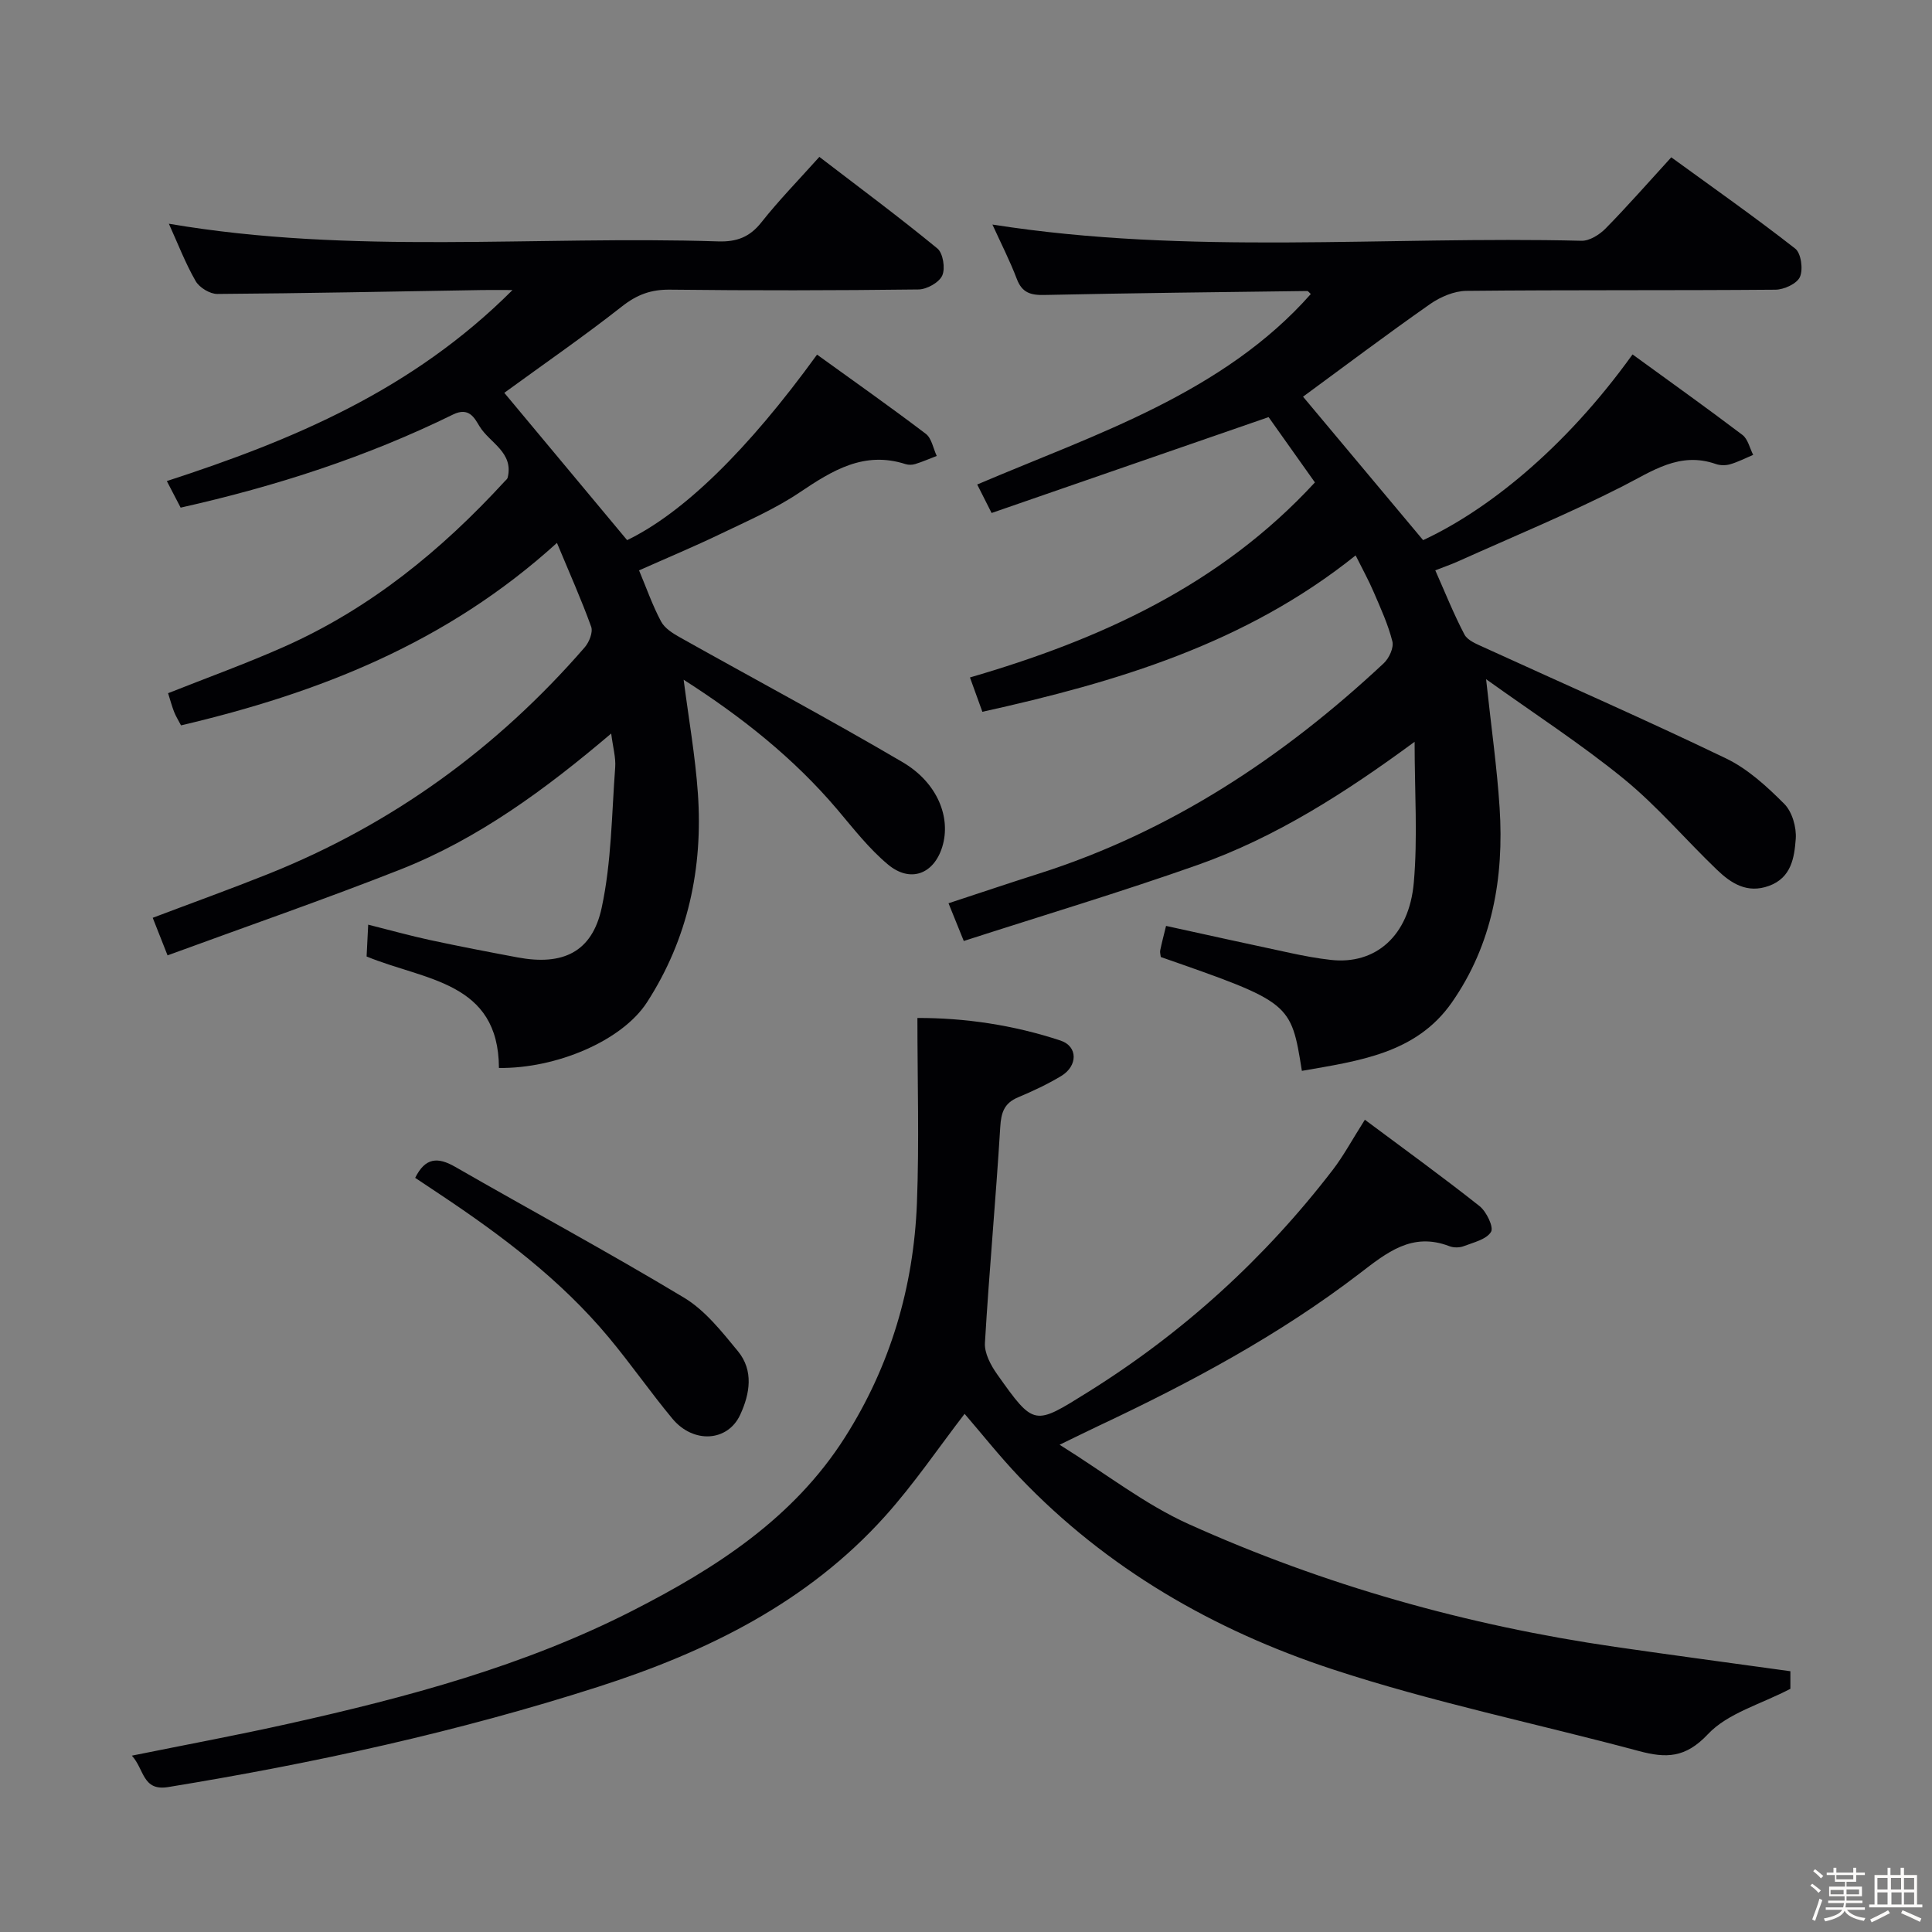 <svg enable-background="new 0 0 400 400" viewBox="0 0 400 400" xmlns="http://www.w3.org/2000/svg"><rect x="0" y="0" width="400" height="400" fill="#808080" stroke="none"/><path d="m374.8 390.4.4-.4c.7.5 1.3 1 1.8 1.4l-.5.5c-.5-.6-1.1-1.1-1.7-1.5zm1 7.3-.6-.3c.5-1.4 1.1-2.8 1.5-4.3.2.1.4.2.6.3-.5 1.3-1 2.8-1.5 4.3zm-.4-10.3.4-.4c.4.3 1 .8 1.7 1.4l-.5.5c-.4-.5-1-1-1.6-1.5zm2.5.3h1.7v-1h.6v1h3.5v-1h.6v1h1.8v.5h-1.8v1.4h-2v1h3.2v2h-3.2v.9h3.3v.5h-3.4c0 .3-.1.6-.1.9h4v.5h-3.7c.7.9 1.9 1.5 3.8 1.7-.1.2-.2.4-.3.6-2.1-.4-3.5-1.1-4-2.1-.4 1-1.8 1.7-4 2.2-.1-.2-.2-.4-.3-.6 2.1-.4 3.4-1 3.8-1.8h-3.4v-.5h3.6c.1-.3.1-.6.2-.9h-3.3v-.5h3.4c0-.3 0-.6 0-.9h-3.2v-2h3.3v-1h-2.1v-1.4h-1.7v-.5zm1.1 3.5v1h2.7c0-.3 0-.4 0-.4 0-.1 0-.2 0-.2 0-.1 0-.2 0-.3h-2.7zm1.2-3v.9h3.5v-.9zm4.7 3h-2.6v.6.4h2.6z" fill="#fcfbfa"/><path d="m393.6 386.7h.6v1.5h2.7v6.1h1.1v.6h-11v-.6h1.1v-6.1h2.7v-1.5h.6v1.5h2.1v-1.5zm-2.7 8.8.4.6c-1.2.6-2.5 1.3-3.8 1.9-.1-.2-.2-.4-.3-.6 1.2-.6 2.5-1.2 3.7-1.9zm-2.2-6.7v2.4h2.1v-2.4zm0 3v2.5h2.1v-2.5zm2.8-3v2.4h2.1v-2.4zm.1 3v2.5h2.1v-2.5h-2.2zm5.9 6.1c-1.4-.7-2.7-1.3-3.9-1.8l.3-.6c1.5.6 2.7 1.2 3.9 1.7zm-1.2-9.1h-2.1v2.4h2.1zm-2.1 3v2.5h2.1v-2.5z" fill="#fcfbfa"/><g fill="#010104"><path d="m269.54 221.71c-2.26-14.16-2.26-14.16-29.21-23.57-.04-.43-.21-.94-.12-1.38.33-1.6.75-3.18 1.21-5.06 8.72 1.91 17.26 3.8 25.81 5.62 2.76.59 5.54 1.11 8.33 1.42 9.18 1.02 16.17-4.91 17.15-15.98.83-9.35.17-18.83.17-29.18-14.34 10.55-28.74 19.78-44.92 25.5-15.91 5.62-32.1 10.47-48.42 15.74-1.27-3.12-2.11-5.21-3.16-7.81 6.55-2.15 12.62-4.2 18.73-6.14 27.34-8.71 50.6-24.13 71.38-43.55 1.1-1.03 2.11-3.21 1.79-4.51-.88-3.51-2.43-6.88-3.87-10.23-1.03-2.41-2.31-4.72-3.74-7.59-22.82 18.28-49.42 26.21-77.28 32.38-.84-2.34-1.61-4.47-2.57-7.11 26.88-7.82 51.76-19.05 71.42-40.38-3.39-4.77-6.72-9.48-9.59-13.52-19.45 6.73-38.33 13.27-57.35 19.85-1.43-2.83-2.23-4.42-2.98-5.9 12.54-5.34 25.13-9.99 37.04-15.98 11.84-5.96 23.02-13.24 32.03-23.46-.31-.26-.54-.63-.77-.62-18.14.23-36.27.43-54.41.82-2.83.06-4.61-.46-5.69-3.32-1.45-3.81-3.32-7.46-5.05-11.26 40.79 6.41 81.45 2.35 121.96 3.36 1.66.04 3.71-1.25 4.97-2.52 4.54-4.62 8.82-9.51 13.62-14.76 8.69 6.32 17.35 12.4 25.67 18.91 1.21.95 1.66 4.28.97 5.85-.61 1.4-3.3 2.64-5.08 2.65-21.33.18-42.65.02-63.98.24-2.53.03-5.38 1.24-7.51 2.73-8.95 6.27-17.69 12.85-26.31 19.18 7.99 9.55 16.37 19.56 24.86 29.7 12.8-5.94 29.03-18.49 43.36-38.45 7.6 5.53 15.26 10.99 22.76 16.67 1.13.86 1.5 2.73 2.22 4.13-1.58.66-3.12 1.46-4.76 1.94-.91.27-2.07.26-2.97-.05-7.51-2.63-13.14 1.47-19.39 4.65-11.08 5.63-22.6 10.39-33.95 15.49-1.49.67-3.04 1.2-4.75 1.87 2.05 4.62 3.82 9.07 6.04 13.29.65 1.23 2.5 1.96 3.94 2.62 16.75 7.66 33.64 15.05 50.23 23.04 4.5 2.17 8.46 5.81 12.04 9.4 1.64 1.64 2.56 4.86 2.38 7.26-.29 3.83-.89 8.03-5.54 9.72-4.5 1.64-7.82-.5-10.76-3.32-6.49-6.22-12.35-13.16-19.28-18.82-8.81-7.19-18.42-13.41-28.53-20.65 1.07 9.97 2.26 18.28 2.8 26.64.93 14.43-1.49 28.28-9.92 40.33-7.37 10.52-19.18 12.05-31.02 14.12z"/><path d="m115.31 112.4c-22.82 20.73-49.33 31.08-77.83 37.78-.56-1.07-1.09-1.91-1.44-2.81-.47-1.22-.81-2.5-1.24-3.85 8.13-3.23 16.23-6.15 24.08-9.64 17.79-7.91 32.53-19.97 45.61-34.22.22-.24.55-.48.62-.78 1.27-5.24-3.72-7.17-5.82-10.6-1.01-1.65-2.14-4.1-5.49-2.46-17.82 8.75-36.58 14.84-56.4 19.28-.86-1.66-1.75-3.36-2.86-5.5 26.1-8.48 50.83-18.81 71.57-39.55-3.06 0-4.64-.02-6.21 0-18.3.3-36.61.68-54.91.81-1.53.01-3.71-1.32-4.48-2.66-2.14-3.72-3.69-7.78-5.55-11.88 37.92 6.48 75.91 2.44 113.73 3.66 3.83.12 6.53-.88 8.95-3.95 3.6-4.55 7.68-8.73 12-13.55 8.27 6.34 16.51 12.45 24.43 18.96 1.18.97 1.68 4.13 1.01 5.61-.66 1.45-3.19 2.86-4.92 2.88-17.16.21-34.33.24-51.49.04-3.9-.04-6.79 1.03-9.87 3.45-7.94 6.24-16.27 11.99-24.39 17.91 8.25 9.9 16.8 20.15 25.43 30.5 11.53-5.58 24.88-18.48 39.32-38.41 7.52 5.43 15.12 10.78 22.51 16.39 1.22.92 1.54 3.03 2.27 4.59-1.49.57-2.95 1.21-4.47 1.68-.61.19-1.38.2-1.98.01-8.6-2.77-15.16 1.31-21.93 5.86-5.07 3.41-10.78 5.9-16.32 8.56-5.51 2.65-11.16 5.01-16.93 7.58 1.53 3.65 2.78 7.25 4.55 10.57.75 1.42 2.46 2.49 3.95 3.32 15.34 8.61 30.88 16.9 46.05 25.81 7.29 4.28 10.09 11.53 8.22 17.56-1.74 5.62-6.6 7.5-11.23 3.64-3.92-3.27-7.13-7.41-10.45-11.34-9.1-10.74-19.96-19.32-31.86-26.92 1.05 8.13 2.41 15.8 2.95 23.53 1.08 15.46-2.06 30.12-10.52 43.23-5.17 8.02-18.83 13.77-30.67 13.62-.07-17.92-15.3-18.09-27.4-23.08.08-1.65.19-3.71.33-6.59 4.65 1.17 8.73 2.31 12.86 3.2 6 1.29 12.03 2.45 18.07 3.58 9.33 1.75 15.43-1.05 17.41-10.27 2.04-9.46 2.07-19.36 2.8-29.08.15-2.04-.47-4.15-.83-7-13.66 11.6-27.57 21.83-43.76 28.2-15.84 6.23-31.95 11.81-48.09 17.73-1.29-3.27-2.12-5.38-3.07-7.78 8.24-3.12 16.15-5.97 23.96-9.09 25.66-10.27 47.4-26.07 65.48-46.91.92-1.06 1.74-3.11 1.34-4.25-2-5.56-4.43-10.98-7.09-17.37z"/><path d="m282.58 231.83c8.18 6.1 16.09 11.82 23.74 17.88 1.44 1.14 2.98 4.36 2.38 5.34-.96 1.57-3.63 2.18-5.66 2.96-.87.33-2.09.34-2.96 0-7.74-2.98-12.96 1.33-18.63 5.68-16.59 12.71-34.93 22.54-53.79 31.42-2.22 1.04-4.42 2.14-8.28 4.01 9.59 5.98 17.65 12.34 26.73 16.43 28.14 12.68 57.67 20.97 88.25 25.41 11.99 1.74 24 3.34 36.32 5.05v3.64c-6.13 3.21-12.96 5.02-17.08 9.4-4.67 4.97-8.68 4.98-14.26 3.49-21.13-5.67-42.65-10.09-63.39-16.91-24.56-8.07-46.8-20.83-64.9-39.82-4.11-4.32-7.82-9.01-11.34-13.09-5.32 6.9-10.43 14.48-16.48 21.21-16.05 17.85-36.83 28.06-59.3 35.28-29.13 9.36-58.93 15.85-89.09 20.78-5.37.88-4.93-3.66-7.54-6.5 11.27-2.28 21.92-4.26 32.48-6.62 24.51-5.46 48.74-11.93 71.23-23.42 17.16-8.76 33.26-19.07 43.93-35.87 9.4-14.79 14.22-31.1 14.9-48.49.49-12.59.1-25.22.1-38.33 9.75-.03 19.86 1.44 29.64 4.68 3.61 1.2 3.59 5.26.11 7.35-2.83 1.7-5.86 3.12-8.91 4.4-2.88 1.21-3.51 3.15-3.69 6.17-.91 14.9-2.29 29.77-3.17 44.67-.13 2.13 1.21 4.64 2.53 6.5 7.7 10.86 7.66 10.63 18.81 3.68 19.71-12.3 36.59-27.66 50.72-46.06 2.19-2.86 3.92-6.1 6.6-10.32z"/><path d="m85.96 243.86c2.09-4.22 4.67-4.34 8.24-2.3 15.79 9.08 31.84 17.73 47.44 27.12 4.36 2.63 7.81 7.03 11.13 11.06 3.3 4.01 2.5 8.81.48 13.17-2.58 5.59-9.69 6.03-14.03.82-4.56-5.49-8.64-11.38-13.21-16.86-9.88-11.85-22.08-21.03-34.83-29.53-1.76-1.17-3.53-2.35-5.22-3.48z"/></g></svg>